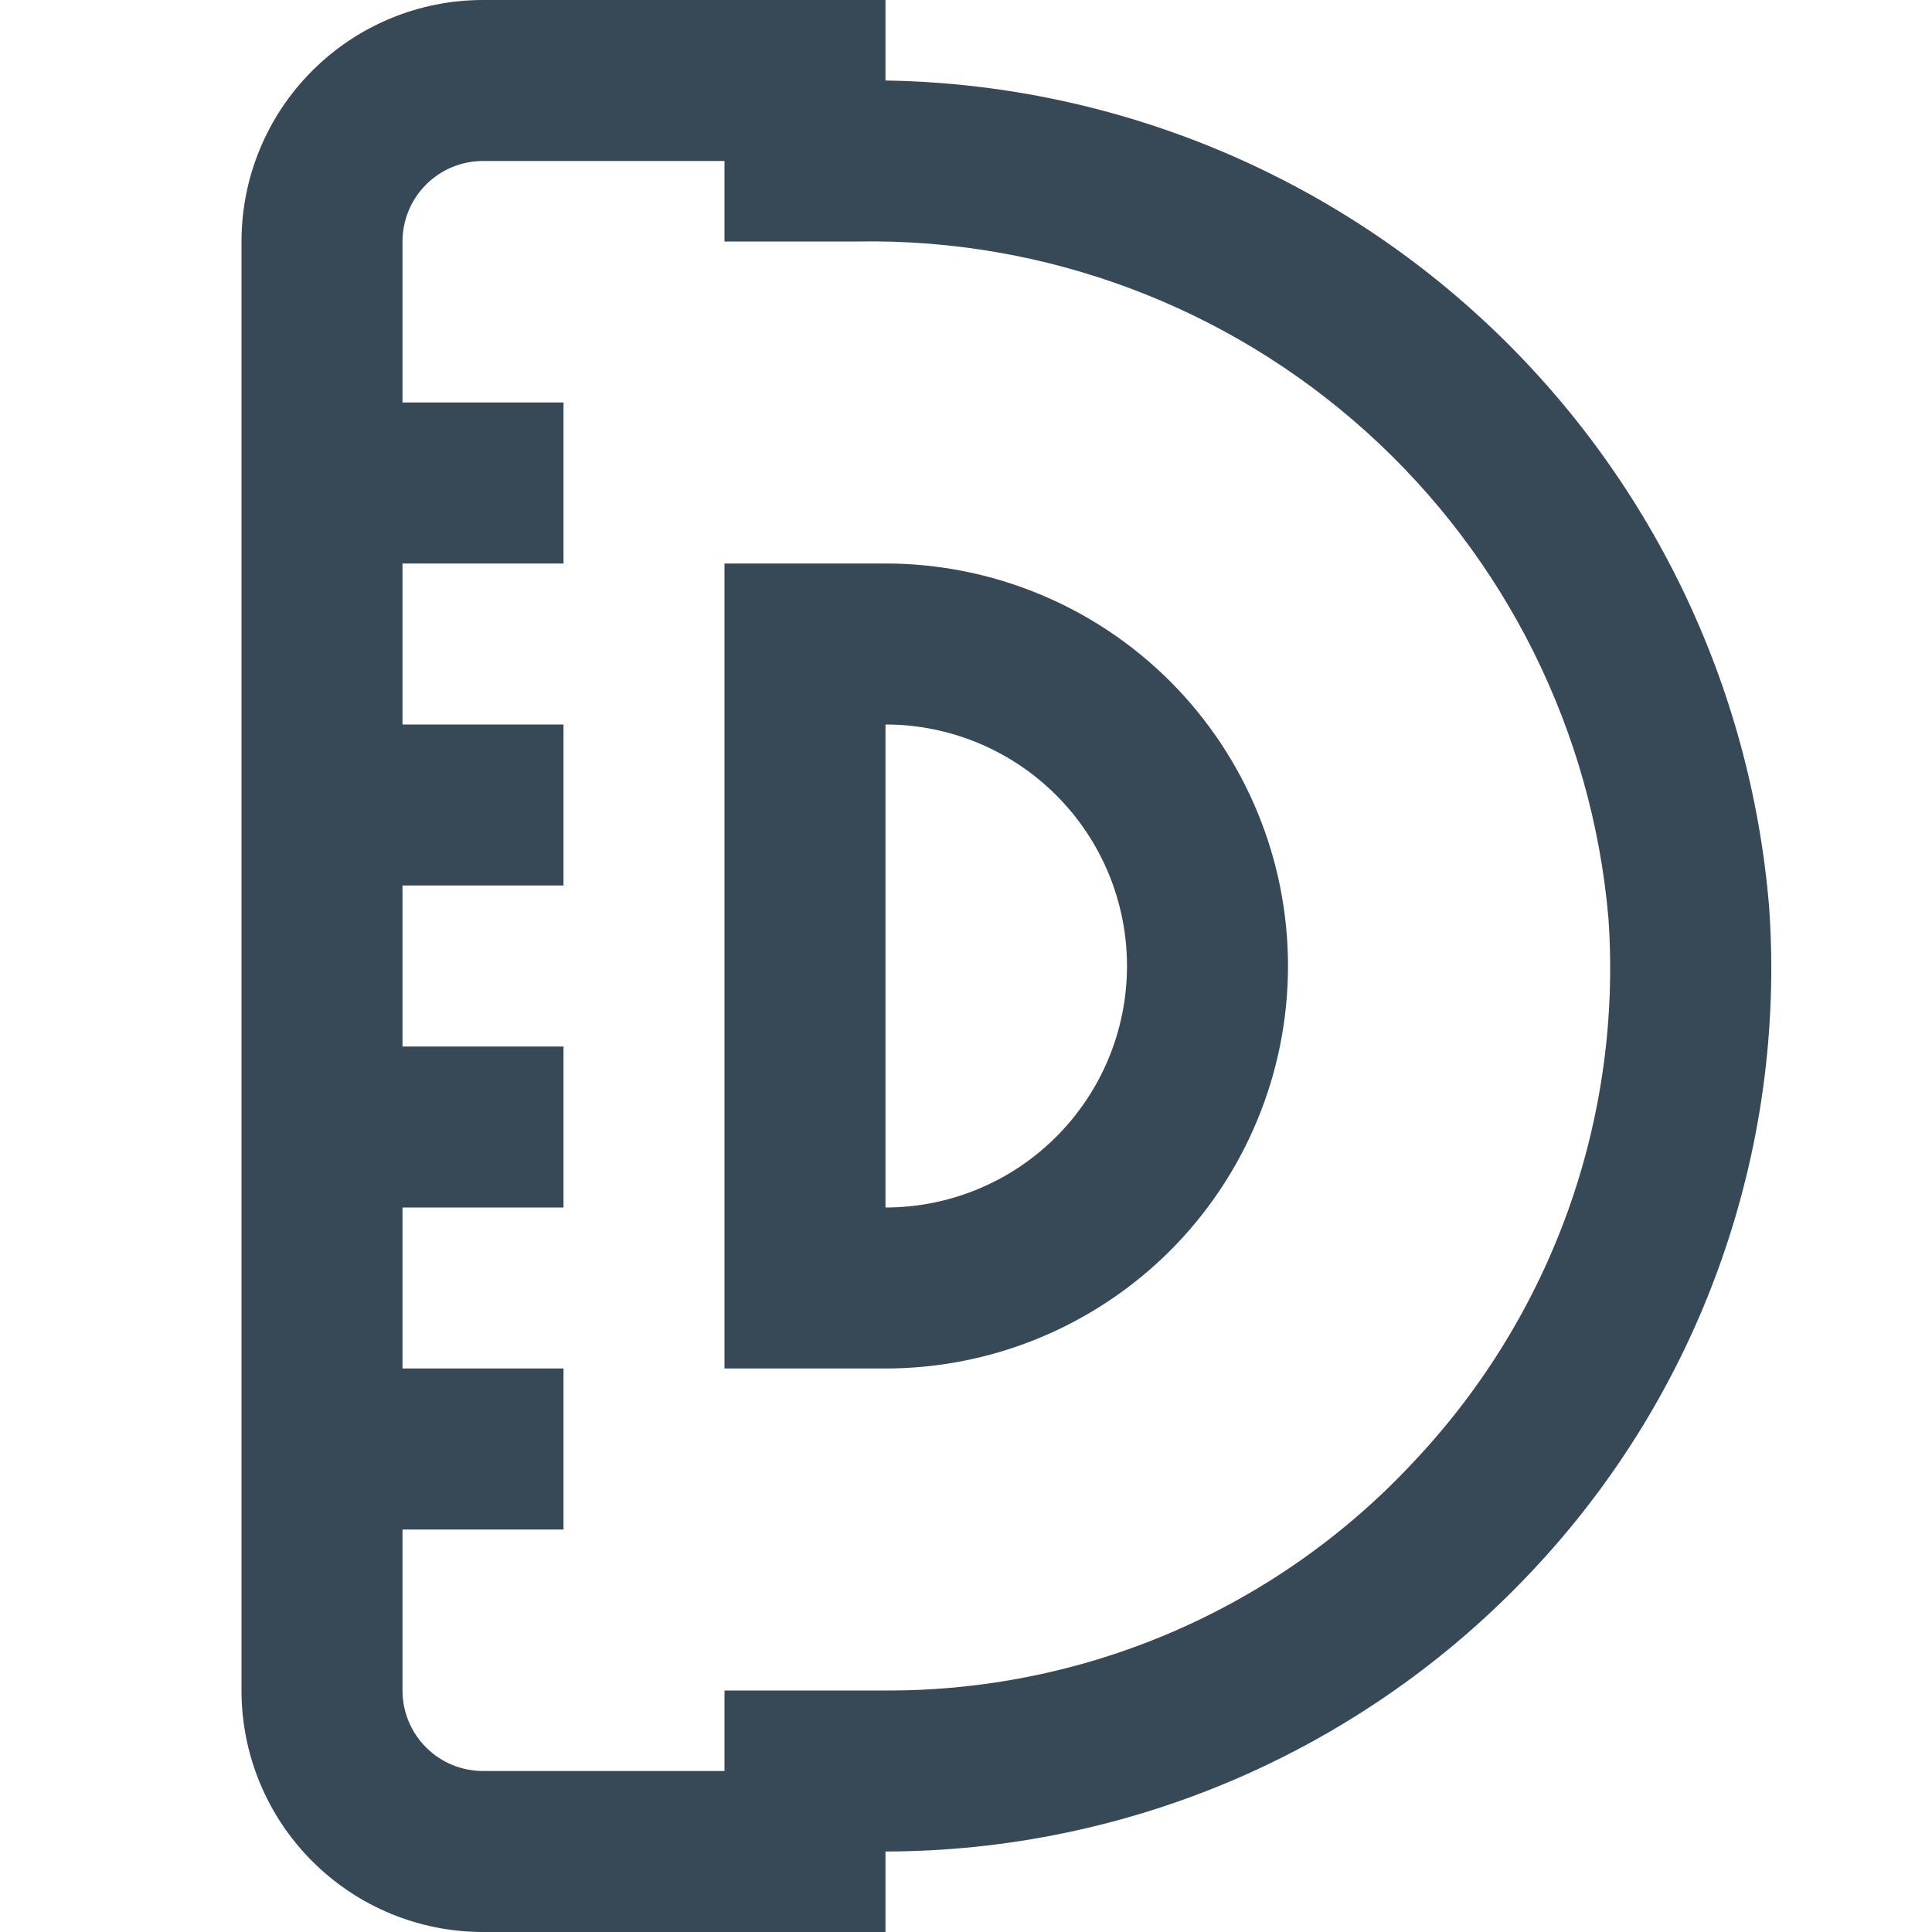 <svg width="24" height="24" viewBox="0 0 24 24" fill="none" xmlns="http://www.w3.org/2000/svg">
<g clip-path="url(#clip0_403_3390)">
<path d="M21.977 11.27C21.749 8.501 20.498 5.916 18.47 4.018C16.441 2.119 13.778 1.044 11 1V0H6C5.204 0 4.441 0.316 3.879 0.879C3.316 1.441 3 2.204 3 3V21C3 21.796 3.316 22.559 3.879 23.121C4.441 23.684 5.204 24 6 24H11V23C12.504 22.998 13.992 22.688 15.373 22.09C16.753 21.491 17.997 20.617 19.027 19.521C20.062 18.424 20.859 17.125 21.366 15.704C21.874 14.284 22.082 12.774 21.977 11.27ZM17.567 18.153C16.729 19.056 15.712 19.775 14.582 20.265C13.452 20.755 12.232 21.005 11 21H9V22H6C5.735 22 5.48 21.895 5.293 21.707C5.105 21.52 5 21.265 5 21V19H7V17H5V15H7V13H5V11H7V9H5V7H7V5H5V3C5 2.735 5.105 2.48 5.293 2.293C5.48 2.105 5.735 2 6 2H9V3H10.657C12.986 2.96 15.243 3.805 16.973 5.364C18.703 6.923 19.778 9.08 19.98 11.4C20.067 12.631 19.897 13.867 19.482 15.03C19.066 16.192 18.414 17.255 17.567 18.153ZM11 7H9V17H11C12.326 17 13.598 16.473 14.536 15.536C15.473 14.598 16 13.326 16 12C16 10.674 15.473 9.402 14.536 8.464C13.598 7.527 12.326 7 11 7ZM11 15V9C11.796 9 12.559 9.316 13.121 9.879C13.684 10.441 14 11.204 14 12C14 12.796 13.684 13.559 13.121 14.121C12.559 14.684 11.796 15 11 15Z" fill="#374957"/>
</g>
<defs>
<clipPath id="clip0_403_3390">
<rect width="24" height="24" fill="white"/>
</clipPath>
</defs>
</svg>
